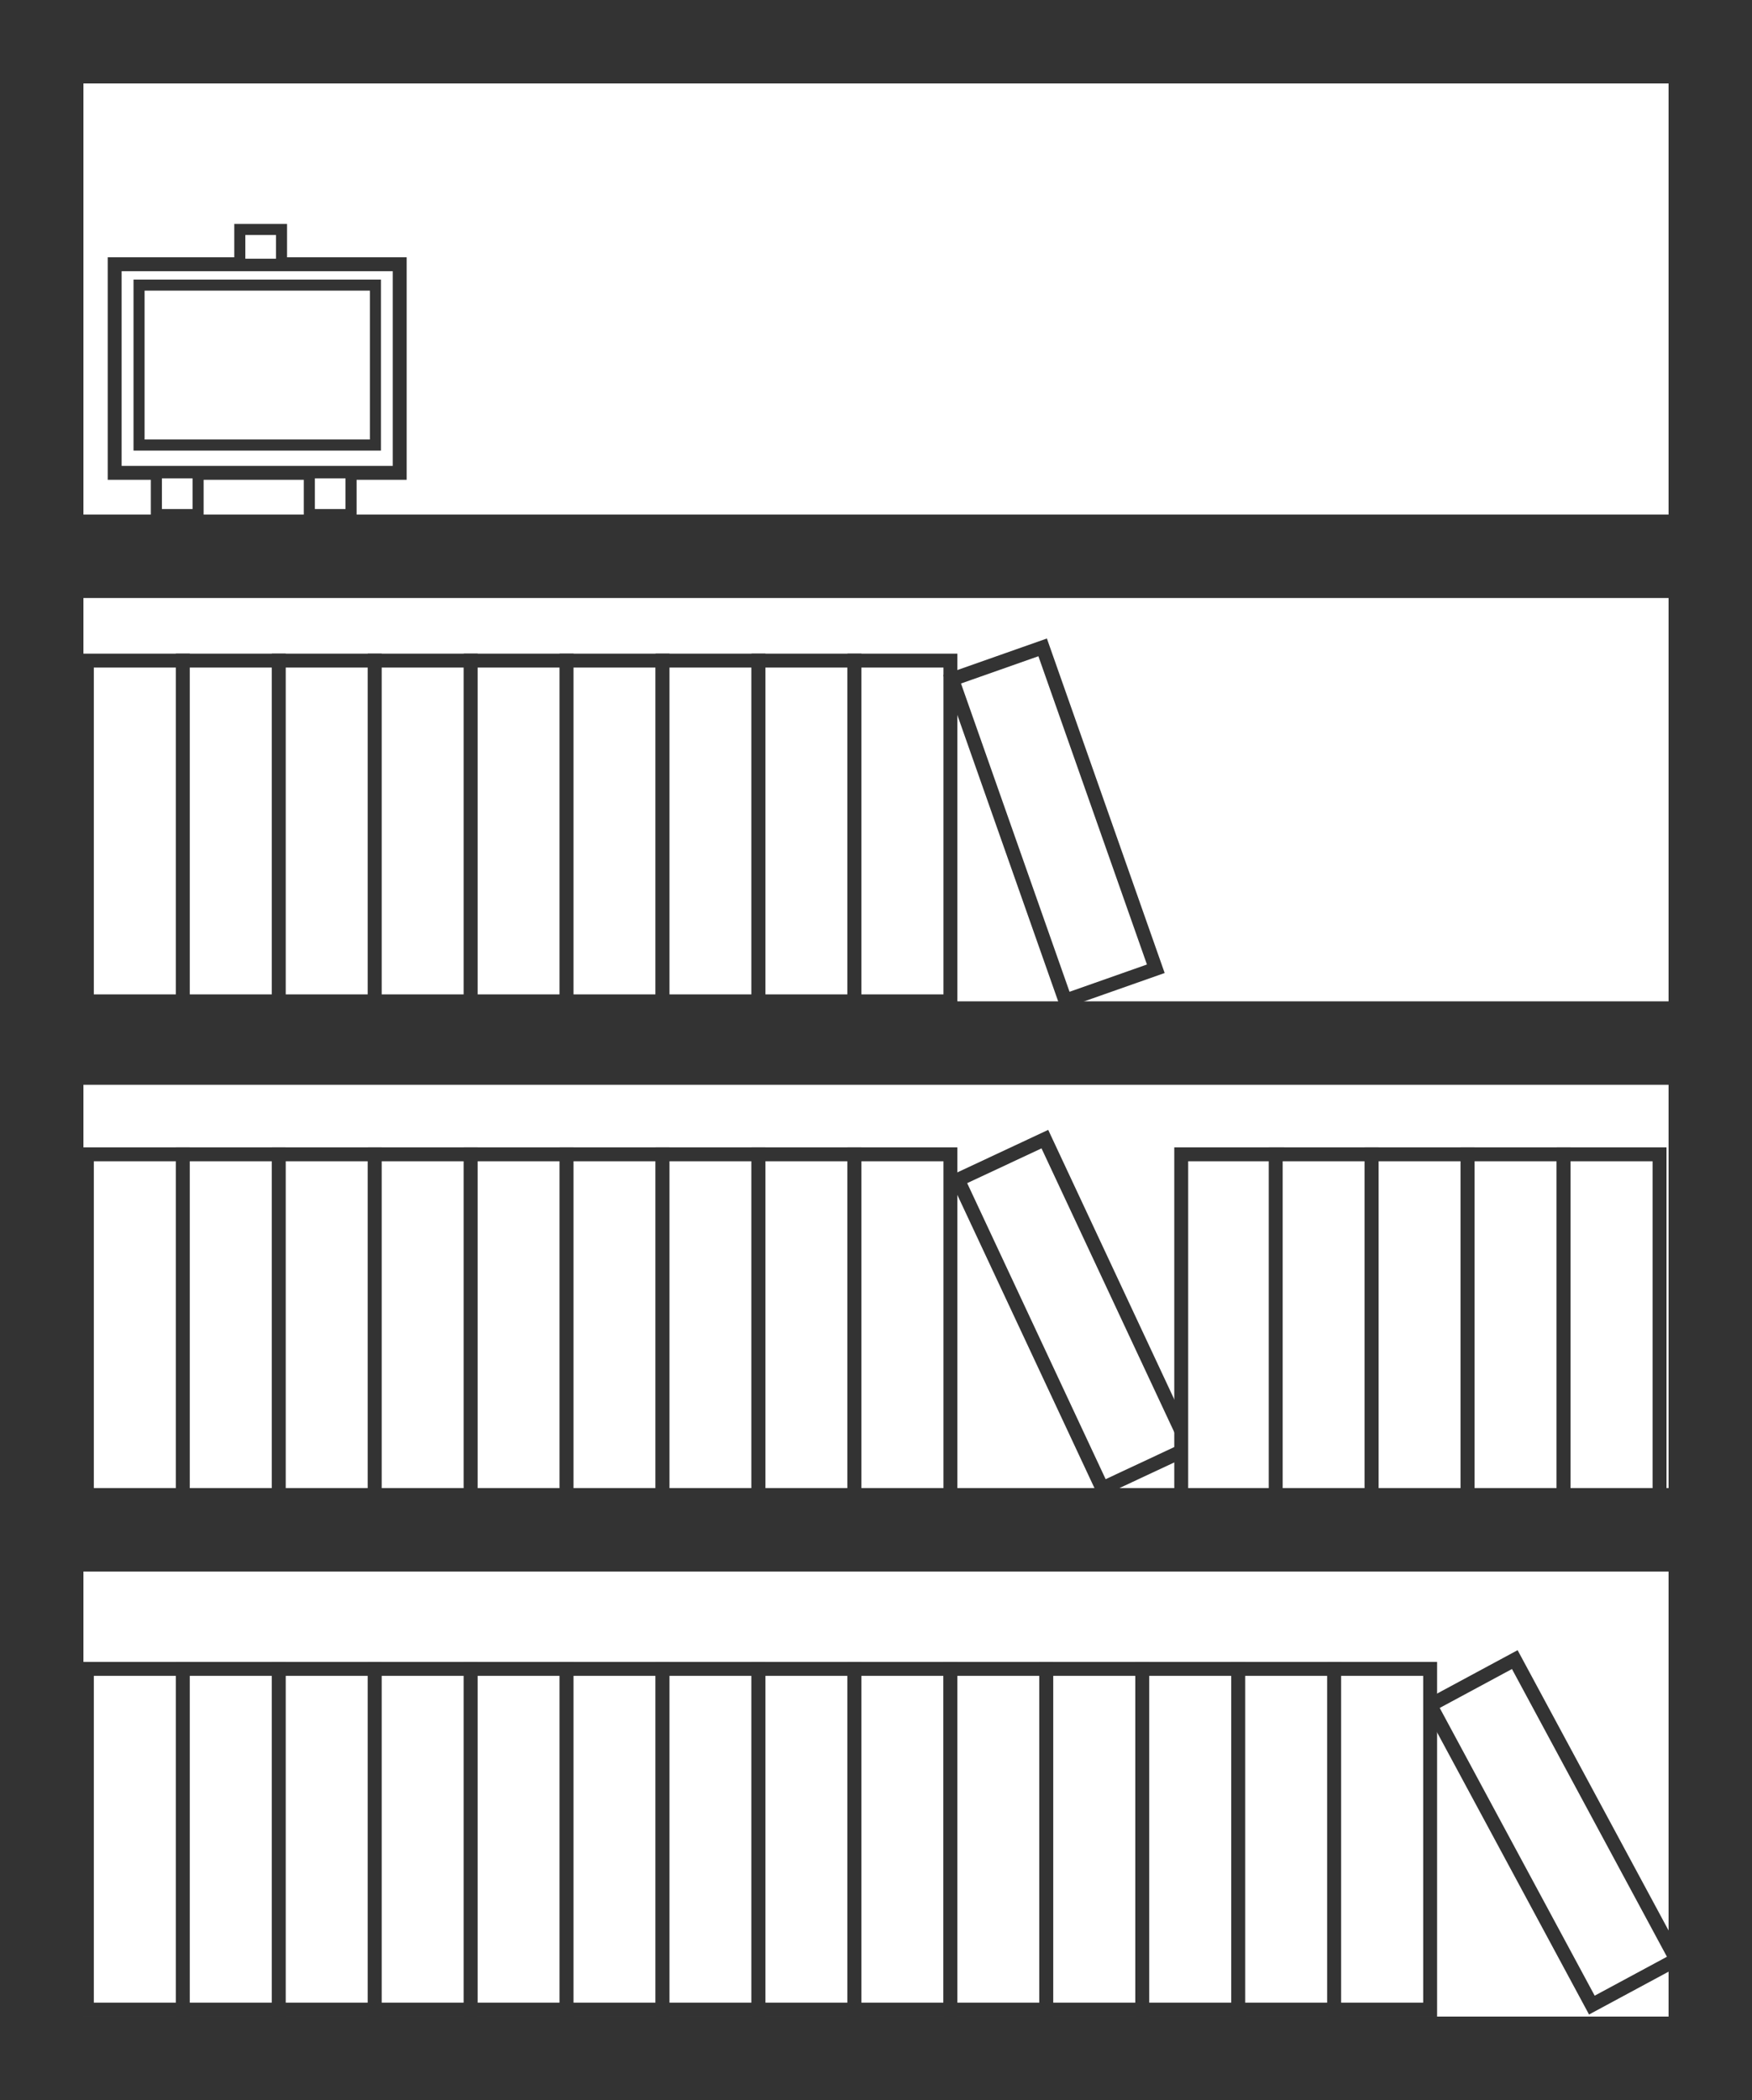 <svg xmlns="http://www.w3.org/2000/svg" viewBox="0 0 178.92 214.42"><rect x="0" y="0" width="178.92" height="214.42" fill="#808080" stroke="none"/><defs><style>.cls-1{fill:#333;}.cls-1,.cls-2,.cls-3{stroke:#333;stroke-miterlimit:10;}.cls-1,.cls-2{stroke-width:1.42px;}.cls-2,.cls-3{fill:#fff;}.cls-3{stroke-width:1.13px;}</style></defs><title>skill_image</title><g id="レイヤー_2" data-name="レイヤー 2"><g id="pc"><g id="レイアウト"><rect class="cls-1" x="0.71" y="0.71" width="177.5" height="213"/><rect class="cls-2" x="7.81" y="7.81" width="163.3" height="198.8"/><rect class="cls-1" x="8.16" y="53.25" width="163.3" height="7.1"/><rect class="cls-1" x="8.16" y="102.95" width="163.3" height="7.1"/><rect class="cls-1" x="8.16" y="152.65" width="163.3" height="7.1"/><rect class="cls-2" x="8.87" y="67.45" width="9.8" height="34.79"/><rect class="cls-2" x="18.67" y="67.45" width="9.8" height="34.79"/><rect class="cls-2" x="28.47" y="67.45" width="9.8" height="34.79"/><rect class="cls-2" x="38.27" y="67.45" width="9.8" height="34.79"/><rect class="cls-2" x="48.07" y="67.45" width="9.8" height="34.79"/><rect class="cls-2" x="57.86" y="67.45" width="9.8" height="34.79"/><rect class="cls-2" x="67.66" y="67.45" width="9.8" height="34.79"/><rect class="cls-2" x="77.46" y="67.45" width="9.8" height="34.79"/><rect class="cls-2" x="87.26" y="67.45" width="9.8" height="34.79"/><rect class="cls-2" x="102.74" y="66.74" width="9.8" height="34.79" transform="translate(-21.84 40.53) rotate(-19.4)"/><rect class="cls-2" x="104.74" y="116.74" width="9.8" height="34.79" transform="translate(-46.51 59.1) rotate(-25.07)"/><rect class="cls-2" x="8.87" y="117.86" width="9.8" height="34.79"/><rect class="cls-2" x="18.67" y="117.86" width="9.8" height="34.79"/><rect class="cls-2" x="28.47" y="117.86" width="9.8" height="34.79"/><rect class="cls-2" x="38.27" y="117.86" width="9.8" height="34.79"/><rect class="cls-2" x="48.07" y="117.86" width="9.8" height="34.79"/><rect class="cls-2" x="57.86" y="117.86" width="9.8" height="34.79"/><rect class="cls-2" x="67.66" y="117.86" width="9.8" height="34.79"/><rect class="cls-2" x="77.46" y="117.86" width="9.8" height="34.79"/><rect class="cls-2" x="87.26" y="117.86" width="9.8" height="34.79"/><rect class="cls-2" x="120.63" y="117.86" width="9.8" height="34.79"/><rect class="cls-2" x="130.28" y="117.86" width="9.8" height="34.79"/><rect class="cls-2" x="140.08" y="117.86" width="9.8" height="34.79"/><rect class="cls-2" x="149.88" y="117.86" width="9.8" height="34.79"/><rect class="cls-2" x="159.68" y="117.86" width="9.8" height="34.79"/><rect class="cls-2" x="153.73" y="169.69" width="9.8" height="34.79" transform="translate(-69.75 97.61) rotate(-28.31)"/><rect class="cls-2" x="8.87" y="170.4" width="9.8" height="34.79"/><rect class="cls-2" x="18.67" y="170.4" width="9.8" height="34.79"/><rect class="cls-2" x="28.47" y="170.4" width="9.8" height="34.79"/><rect class="cls-2" x="38.27" y="170.4" width="9.8" height="34.79"/><rect class="cls-2" x="48.07" y="170.4" width="9.8" height="34.79"/><rect class="cls-2" x="57.86" y="170.4" width="9.8" height="34.79"/><rect class="cls-2" x="67.66" y="170.4" width="9.8" height="34.79"/><rect class="cls-2" x="77.46" y="170.4" width="9.8" height="34.79"/><rect class="cls-2" x="87.26" y="170.4" width="9.8" height="34.79"/><rect class="cls-2" x="97.06" y="170.4" width="9.8" height="34.79"/><rect class="cls-2" x="106.85" y="170.4" width="9.8" height="34.79"/><rect class="cls-2" x="116.65" y="170.4" width="9.8" height="34.79"/><rect class="cls-2" x="126.45" y="170.4" width="9.8" height="34.79"/><rect class="cls-2" x="136.25" y="170.4" width="9.8" height="34.79"/><rect class="cls-2" x="11.71" y="26.98" width="29.11" height="21.3"/><rect class="cls-3" x="14.2" y="29.11" width="24.14" height="16.33"/><rect class="cls-3" x="24.49" y="23.43" width="4.26" height="3.55"/><rect class="cls-3" x="15.97" y="48.28" width="4.26" height="4.26"/><rect class="cls-3" x="31.59" y="48.28" width="4.26" height="4.26"/></g></g></g></svg>